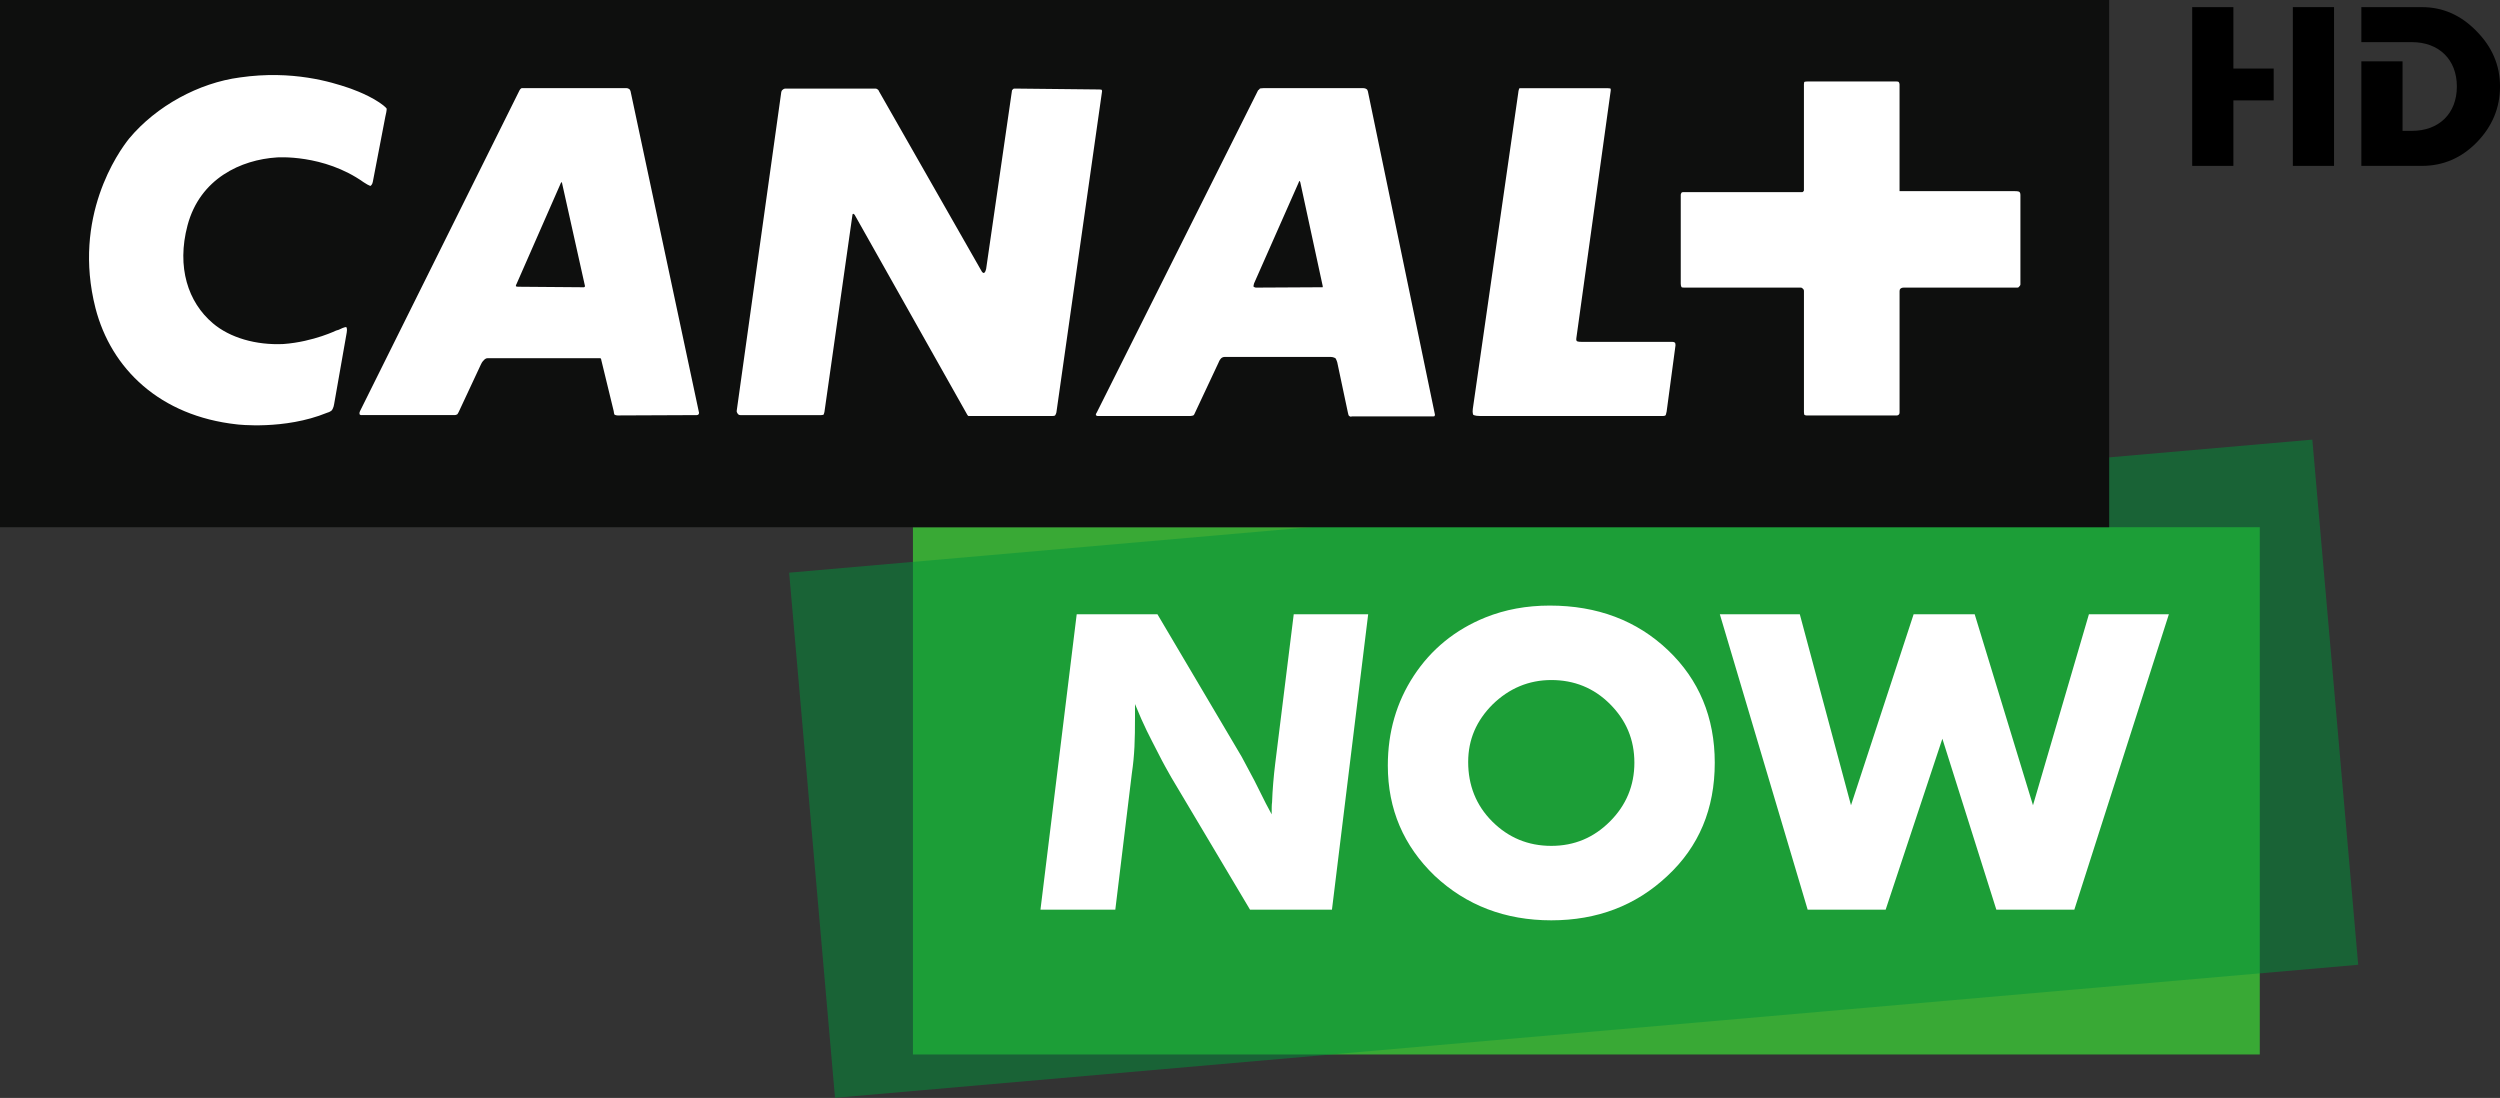 <svg enable-background="new 0 0 160 74" version="1.1" viewBox="0 0 626.19 275" xml:space="preserve" xmlns="http://www.w3.org/2000/svg" xmlns:xlink="http://www.w3.org/1999/xlink">
<rect x="0" y="0" width="626.19" height="275" fill="#333333" stroke="none"/>
<rect x="228.67" y="132.06" width="337.35" height="132.06" fill="#39a935" stroke-width="3.716"/>
<g transform="matrix(3.716 0 0 3.716 -3.716 -3.716)">
	<g opacity=".5">
		
			<defs>
				<rect id="b" x="54.211" y="30.614" width="105.79" height="44.386"/>
			</defs>
			<clipPath id="a">
				<use width="100%" height="100%" overflow="visible" xlink:href="#b"/>
			</clipPath>
			
				<rect transform="matrix(.996 -.087 .087 .996 -4.195 9.536)" x="55.562" y="35.039" width="103.08" height="35.538" clip-path="url(#a)" fill="#00933a"/>
		
	</g>
</g>
<rect width="528.3" height="132.06" fill="#0e0f0e" stroke-width="3.716"/>
<g transform="matrix(3.716 0 0 3.716 -3.716 -3.716)">
	<path d="m23.524 28.228c-0.029 0.243-0.149 0.421-0.149 0.421s-0.116 0.122-0.334 0.175c-2.872 1.175-6.068 0.782-6.068 0.782-5.187-0.566-8.484-3.741-9.539-7.844-1.559-6.136 1.534-10.513 2.282-11.438 1.826-2.181 4.678-3.738 7.461-4.105 3.562-0.512 6.198 0.328 7.278 0.69 0 0 1.204 0.389 2.104 0.991 0.447 0.301 0.501 0.42 0.501 0.42s0.031 0.055-0.085 0.537l-0.845 4.399c-0.028 0.181-0.147 0.272-0.147 0.272s-0.063 0.025-0.474-0.245c-2.701-1.914-5.849-1.672-5.849-1.672-2.394 0.152-5.179 1.407-6.021 4.583-0.745 2.814 0.036 5.178 1.705 6.592 1.145 0.978 2.914 1.491 4.766 1.402 2.043-0.15 3.657-0.96 3.539-0.905 0 0 0.087-0.022 0.183-0.055 0.417-0.211 0.507-0.182 0.507-0.182s0.086 0.092 0.031 0.367zm15.338-14.943s-0.034 0-0.062 0.06l-2.984 6.799c-0.063 0.096-0.039 0.153-0.039 0.153s0.039 0.031 0.181 0.031l4.4 0.035c0.033 0 0.057-0.035 0.057-0.035s0.033-0.031 0-0.115l-1.529-6.867c0-0.061-0.024-0.061-0.024-0.061m49.723-0.083s-0.023 0-0.054 0.112l-2.997 6.778c-0.063 0.204-0.036 0.234-0.036 0.234s0.094 0.06 0.158 0.06l4.434-0.024h0.058s0.028-0.035 0-0.123l-1.503-6.954c-0.023-0.083-0.06-0.083-0.06-0.083m-40.616 15.778-5.332 0.023c-0.122 0-0.213-0.051-0.213-0.051s-0.034-0.027-0.058-0.243l-0.837-3.444c0-0.087-0.06-0.12-0.06-0.12h-7.598c-0.156 0-0.242 0.12-0.242 0.12s-0.124 0.095-0.214 0.302l-1.496 3.203c-0.058 0.113-0.091 0.154-0.091 0.154s-0.093 0.055-0.179 0.055h-6.208c-0.172 0.023-0.202-0.055-0.202-0.055s-0.031-0.101 0.03-0.215l10.75-21.621c0.06-0.118 0.146-0.147 0.146-0.147h7.074c0.109 0 0.204 0.09 0.204 0.09s0.035 0.026 0.06 0.121l4.615 21.672c0 0.101-0.061 0.128-0.061 0.128s-0.025 0.028-0.088 0.028m23.964 0.06h-5.662s-0.032-0.036-0.059-0.06l-7.607-13.505c-0.063-0.064-0.089-0.064-0.089-0.064s-0.059 0-0.059 0.089l-1.886 13.27c-0.033 0.154-0.063 0.182-0.063 0.182s-0.065 0.028-0.152 0.028h-5.458c-0.087 0-0.14-0.055-0.14-0.055s-0.123-0.124-0.099-0.244l3.002-21.472c0.026-0.12 0.085-0.151 0.085-0.151s0.088-0.087 0.182-0.087h6.083c0.089 0 0.148 0.061 0.148 0.061s0.061 0.026 0.089 0.121l6.863 12.031c0.114 0.251 0.205 0.213 0.205 0.213s0.097 0 0.154-0.269l1.735-11.976c0-0.094 0.062-0.121 0.062-0.121s0.029-0.061 0.116-0.061l5.727 0.061c0.118 0 0.15 0.026 0.15 0.026s0.024 0.031 0.024 0.094l-3.078 21.649c-0.029 0.124-0.09 0.203-0.09 0.203s-0.035 0.037-0.183 0.037m25.673 0.027h-5.484c-0.115 0.064-0.212-0.063-0.212-0.063s-0.024-0.023-0.058-0.203l-0.715-3.379c-0.057-0.186-0.121-0.277-0.121-0.277s-0.149-0.088-0.33-0.088h-7.132c-0.145 0-0.237 0.088-0.237 0.088s-0.122 0.12-0.183 0.299l-1.614 3.44c-0.035 0.096-0.092 0.12-0.092 0.12s-0.117 0.036-0.187 0.036h-6.166c-0.146 0.027-0.206-0.06-0.206-0.06s-0.03-0.055 0.06-0.179l10.871-21.713c0.059-0.031 0.121-0.118 0.121-0.118s0.063-0.029 0.239-0.029h6.74c0.15 0 0.244 0.09 0.244 0.09s0.028 0.026 0.056 0.121l4.522 21.8c0 0.051-0.026 0.087-0.026 0.087s0 0.028-0.09 0.028m15.732-0.323c-0.038 0.181-0.063 0.236-0.063 0.236s-0.034 0.06-0.181 0.06h-12.34c-0.362 0-0.455-0.087-0.455-0.087s-0.061-0.128-0.025-0.393l3.057-21.26c0.021-0.268 0.089-0.357 0.089-0.357h5.928c0.153 0 0.212 0.029 0.212 0.029s0.027 0.087 0 0.206l-2.309 16.626c-0.03 0.179 0.062 0.202 0.062 0.202s0.065 0.036 0.297 0.036h6.11c0.118 0 0.181 0.058 0.181 0.058s0.035 0.031 0.035 0.181zm23.753-8.417s-0.024 0.06-0.118 0.06h-7.674c-0.121 0-0.18 0.059-0.18 0.059s-0.08 0.028-0.08 0.18v8.176c0 0.124-0.062 0.151-0.062 0.151s-0.036 0.051-0.133 0.051h-6.075c-0.094 0-0.149-0.051-0.149-0.051s-0.026-0.027-0.026-0.182v-8.172c0-0.094-0.091-0.153-0.091-0.153s-0.036-0.059-0.118-0.059h-7.854c-0.147 0-0.179-0.024-0.179-0.024s-0.062-0.066-0.062-0.25v-5.987c0-0.065 0.062-0.151 0.062-0.151s0.031-0.025 0.09-0.025h8.024c0.067 0 0.067-0.032 0.067-0.032s0.06-0.035 0.06-0.09v-7.16c0-0.082 0.026-0.147 0.026-0.147s0.056-0.03 0.238-0.03h5.965c0.118 0 0.154 0.03 0.154 0.03s0.062 0.065 0.062 0.18v7.183h7.784c0.205 0 0.268 0.035 0.268 0.035s0.095 0.032 0.095 0.208v6.052c1e-3 0.06-0.094 0.148-0.094 0.148" fill="#fff" Googl="true"/>
</g>
<g transform="matrix(3.716 0 0 3.716 -3.716 -3.716)">
	<path d="m90.78 62.316h-5.522l-5.31-8.921c-0.239-0.425-0.531-0.93-0.85-1.566-0.638-1.248-0.956-1.806-1.594-3.372v0.902c0 1.487-0.026 2.522-0.212 3.771l-1.115 9.187h-5.045l2.443-19.913h5.442l5.682 9.611 0.85 1.593 0.771 1.54 0.397 0.744c0-0.398 0-0.638 0.027-0.823 0.026-0.771 0.105-1.753 0.212-2.603l1.248-10.063h5.018z" fill="#fff"/>
</g>
<g transform="matrix(3.716 0 0 3.716 -3.716 -3.716)">
	<path d="m113.37 60.06c-2.124 1.991-4.726 2.974-7.806 2.974-3.106 0-5.734-1.009-7.858-3-2.098-2.018-3.16-4.487-3.16-7.435 0-2.257 0.585-4.274 1.753-6.053s2.788-3.106 4.832-3.93c1.327-0.531 2.761-0.797 4.327-0.797 3.213 0 5.868 1.009 7.966 3s3.159 4.54 3.159 7.594c0 3.107-1.062 5.655-3.213 7.647zm-3.85-11.603c-1.088-1.089-2.416-1.619-3.956-1.619-1.513 0-2.841 0.558-3.956 1.646-1.088 1.089-1.646 2.363-1.646 3.877 0 1.566 0.53 2.92 1.619 4.009s2.416 1.646 3.982 1.646 2.868-0.558 3.956-1.646c1.089-1.089 1.646-2.416 1.646-3.956 2e-3 -1.567-0.556-2.868-1.645-3.957z" fill="#fff"/>
</g>
<g transform="matrix(3.716 0 0 3.716 -3.716 -3.716)">
	<path d="m140.82 62.316h-5.257l-3.638-11.522-3.823 11.522h-5.257l-5.92-19.913h5.39l3.451 12.877 4.222-12.877h4.115l3.93 12.877 3.77-12.877h5.39z" fill="#fff"/>
</g><g stroke-width="3.78">
<path d="m559.41 17.169v-15.383h-10.318v39.761h10.318v-16.403h10.091v-7.975"/><path d="m574.3 14.788v26.759h10.318v-39.761h-10.318"/><path d="m620.3 7.796c-3.855-3.969-8.391-6.009-13.644-6.009h-15.194v8.768h12.661c6.765 0 11.263 4.346 11.263 11.112 0 6.803-4.498 11.112-11.263 11.112h-2.343v-17.424h-10.318v26.192h15.194c5.291 0 9.865-1.965 13.72-5.896 3.855-3.969 5.821-8.617 5.821-13.984 0-5.291-1.965-9.902-5.896-13.871"/></g></svg>
